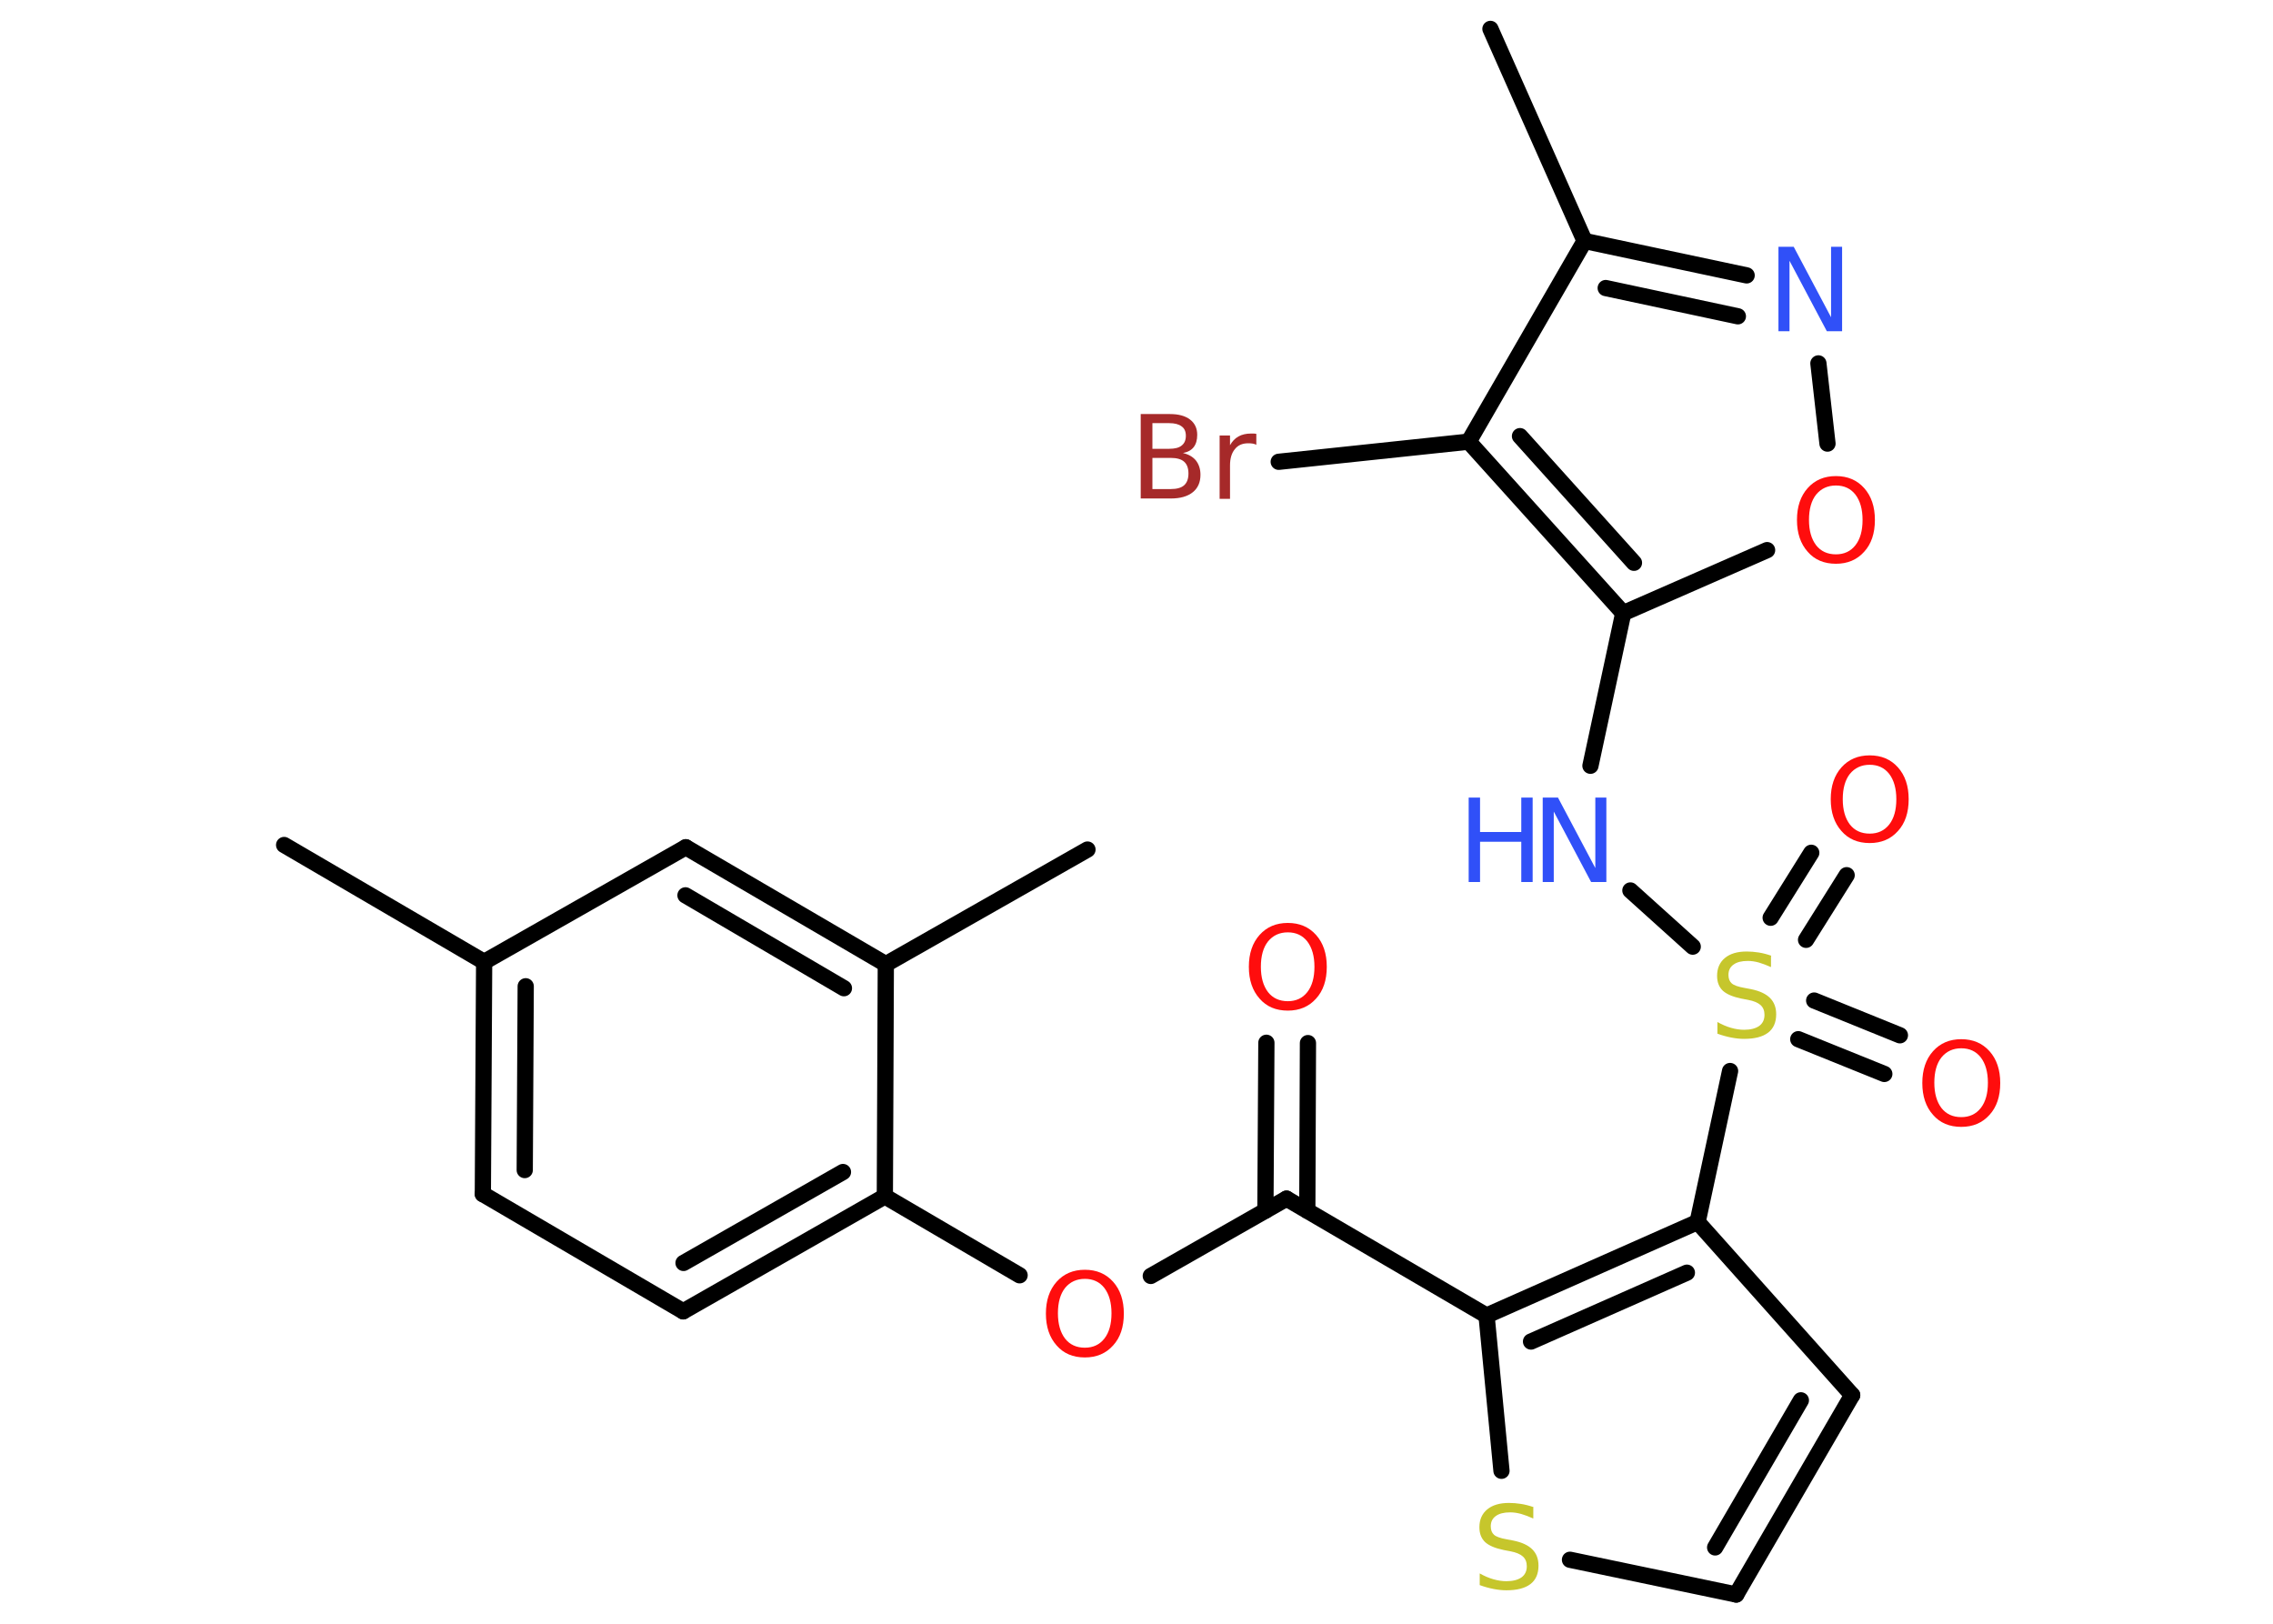 <?xml version='1.0' encoding='UTF-8'?>
<!DOCTYPE svg PUBLIC "-//W3C//DTD SVG 1.1//EN" "http://www.w3.org/Graphics/SVG/1.1/DTD/svg11.dtd">
<svg version='1.2' xmlns='http://www.w3.org/2000/svg' xmlns:xlink='http://www.w3.org/1999/xlink' width='70.0mm' height='50.0mm' viewBox='0 0 70.0 50.0'>
  <desc>Generated by the Chemistry Development Kit (http://github.com/cdk)</desc>
  <g stroke-linecap='round' stroke-linejoin='round' stroke='#000000' stroke-width='.5' fill='#FF0D0D'>
    <rect x='.0' y='.0' width='70.0' height='50.0' fill='#FFFFFF' stroke='none'/>
    <g id='mol1' class='mol'>
      <line id='mol1bnd1' class='bond' x1='8.75' y1='26.02' x2='14.91' y2='29.62'/>
      <g id='mol1bnd2' class='bond'>
        <line x1='14.91' y1='29.62' x2='14.87' y2='36.77'/>
        <line x1='16.19' y1='30.37' x2='16.16' y2='36.03'/>
      </g>
      <line id='mol1bnd3' class='bond' x1='14.87' y1='36.77' x2='21.04' y2='40.38'/>
      <g id='mol1bnd4' class='bond'>
        <line x1='21.04' y1='40.38' x2='27.25' y2='36.84'/>
        <line x1='21.05' y1='38.89' x2='25.96' y2='36.09'/>
      </g>
      <line id='mol1bnd5' class='bond' x1='27.25' y1='36.84' x2='31.4' y2='39.27'/>
      <line id='mol1bnd6' class='bond' x1='35.44' y1='39.29' x2='39.62' y2='36.91'/>
      <g id='mol1bnd7' class='bond'>
        <line x1='38.97' y1='37.28' x2='39.0' y2='32.11'/>
        <line x1='40.26' y1='37.28' x2='40.28' y2='32.12'/>
      </g>
      <line id='mol1bnd8' class='bond' x1='39.62' y1='36.91' x2='45.78' y2='40.51'/>
      <line id='mol1bnd9' class='bond' x1='45.78' y1='40.51' x2='46.24' y2='45.29'/>
      <line id='mol1bnd10' class='bond' x1='48.35' y1='48.03' x2='53.47' y2='49.1'/>
      <g id='mol1bnd11' class='bond'>
        <line x1='53.47' y1='49.1' x2='57.04' y2='42.96'/>
        <line x1='52.82' y1='47.65' x2='55.46' y2='43.12'/>
      </g>
      <line id='mol1bnd12' class='bond' x1='57.04' y1='42.96' x2='52.28' y2='37.63'/>
      <g id='mol1bnd13' class='bond'>
        <line x1='52.28' y1='37.63' x2='45.78' y2='40.51'/>
        <line x1='51.95' y1='39.19' x2='47.15' y2='41.31'/>
      </g>
      <line id='mol1bnd14' class='bond' x1='52.28' y1='37.63' x2='53.28' y2='32.98'/>
      <g id='mol1bnd15' class='bond'>
        <line x1='55.87' y1='30.81' x2='58.51' y2='31.88'/>
        <line x1='55.38' y1='32.0' x2='58.03' y2='33.07'/>
      </g>
      <g id='mol1bnd16' class='bond'>
        <line x1='54.53' y1='28.26' x2='55.78' y2='26.26'/>
        <line x1='55.62' y1='28.94' x2='56.87' y2='26.95'/>
      </g>
      <line id='mol1bnd17' class='bond' x1='52.13' y1='29.15' x2='50.21' y2='27.42'/>
      <line id='mol1bnd18' class='bond' x1='48.98' y1='23.58' x2='49.99' y2='18.88'/>
      <line id='mol1bnd19' class='bond' x1='49.99' y1='18.88' x2='54.42' y2='16.94'/>
      <line id='mol1bnd20' class='bond' x1='56.28' y1='13.66' x2='56.0' y2='11.19'/>
      <g id='mol1bnd21' class='bond'>
        <line x1='53.79' y1='8.48' x2='48.8' y2='7.42'/>
        <line x1='53.52' y1='9.74' x2='49.45' y2='8.87'/>
      </g>
      <line id='mol1bnd22' class='bond' x1='48.8' y1='7.42' x2='45.9' y2='.89'/>
      <line id='mol1bnd23' class='bond' x1='48.8' y1='7.42' x2='45.23' y2='13.6'/>
      <g id='mol1bnd24' class='bond'>
        <line x1='45.23' y1='13.6' x2='49.99' y2='18.88'/>
        <line x1='46.81' y1='13.43' x2='50.32' y2='17.33'/>
      </g>
      <line id='mol1bnd25' class='bond' x1='45.23' y1='13.6' x2='39.38' y2='14.22'/>
      <line id='mol1bnd26' class='bond' x1='27.25' y1='36.84' x2='27.28' y2='29.69'/>
      <line id='mol1bnd27' class='bond' x1='27.28' y1='29.69' x2='33.49' y2='26.16'/>
      <g id='mol1bnd28' class='bond'>
        <line x1='27.28' y1='29.69' x2='21.12' y2='26.09'/>
        <line x1='25.99' y1='30.43' x2='21.11' y2='27.57'/>
      </g>
      <line id='mol1bnd29' class='bond' x1='14.91' y1='29.62' x2='21.12' y2='26.09'/>
      <path id='mol1atm6' class='atom' d='M33.41 39.38q-.38 .0 -.61 .28q-.22 .28 -.22 .78q.0 .49 .22 .78q.22 .28 .61 .28q.38 .0 .6 -.28q.22 -.28 .22 -.78q.0 -.49 -.22 -.78q-.22 -.28 -.6 -.28zM33.41 39.1q.54 .0 .87 .37q.33 .37 .33 .98q.0 .62 -.33 .98q-.33 .37 -.87 .37q-.55 .0 -.87 -.37q-.33 -.37 -.33 -.98q.0 -.61 .33 -.98q.33 -.37 .87 -.37z' stroke='none'/>
      <path id='mol1atm8' class='atom' d='M39.66 28.71q-.38 .0 -.61 .28q-.22 .28 -.22 .78q.0 .49 .22 .78q.22 .28 .61 .28q.38 .0 .6 -.28q.22 -.28 .22 -.78q.0 -.49 -.22 -.78q-.22 -.28 -.6 -.28zM39.66 28.42q.54 .0 .87 .37q.33 .37 .33 .98q.0 .62 -.33 .98q-.33 .37 -.87 .37q-.55 .0 -.87 -.37q-.33 -.37 -.33 -.98q.0 -.61 .33 -.98q.33 -.37 .87 -.37z' stroke='none'/>
      <path id='mol1atm10' class='atom' d='M47.22 46.42v.34q-.2 -.09 -.37 -.14q-.18 -.05 -.34 -.05q-.29 .0 -.44 .11q-.16 .11 -.16 .32q.0 .17 .1 .26q.1 .09 .39 .14l.21 .04q.39 .08 .58 .27q.19 .19 .19 .5q.0 .38 -.25 .57q-.25 .19 -.74 .19q-.18 .0 -.39 -.04q-.21 -.04 -.43 -.12v-.36q.21 .12 .42 .18q.21 .06 .4 .06q.3 .0 .47 -.12q.16 -.12 .16 -.34q.0 -.19 -.12 -.3q-.12 -.11 -.38 -.16l-.21 -.04q-.39 -.08 -.57 -.24q-.18 -.17 -.18 -.46q.0 -.35 .24 -.55q.24 -.2 .67 -.2q.18 .0 .37 .03q.19 .03 .39 .1z' stroke='none' fill='#C6C62C'/>
      <path id='mol1atm14' class='atom' d='M54.54 29.44v.34q-.2 -.09 -.37 -.14q-.18 -.05 -.34 -.05q-.29 .0 -.44 .11q-.16 .11 -.16 .32q.0 .17 .1 .26q.1 .09 .39 .14l.21 .04q.39 .08 .58 .27q.19 .19 .19 .5q.0 .38 -.25 .57q-.25 .19 -.74 .19q-.18 .0 -.39 -.04q-.21 -.04 -.43 -.12v-.36q.21 .12 .42 .18q.21 .06 .4 .06q.3 .0 .47 -.12q.16 -.12 .16 -.34q.0 -.19 -.12 -.3q-.12 -.11 -.38 -.16l-.21 -.04q-.39 -.08 -.57 -.24q-.18 -.17 -.18 -.46q.0 -.35 .24 -.55q.24 -.2 .67 -.2q.18 .0 .37 .03q.19 .03 .39 .1z' stroke='none' fill='#C6C62C'/>
      <path id='mol1atm15' class='atom' d='M60.4 32.28q-.38 .0 -.61 .28q-.22 .28 -.22 .78q.0 .49 .22 .78q.22 .28 .61 .28q.38 .0 .6 -.28q.22 -.28 .22 -.78q.0 -.49 -.22 -.78q-.22 -.28 -.6 -.28zM60.4 32.0q.54 .0 .87 .37q.33 .37 .33 .98q.0 .62 -.33 .98q-.33 .37 -.87 .37q-.55 .0 -.87 -.37q-.33 -.37 -.33 -.98q.0 -.61 .33 -.98q.33 -.37 .87 -.37z' stroke='none'/>
      <path id='mol1atm16' class='atom' d='M57.58 23.55q-.38 .0 -.61 .28q-.22 .28 -.22 .78q.0 .49 .22 .78q.22 .28 .61 .28q.38 .0 .6 -.28q.22 -.28 .22 -.78q.0 -.49 -.22 -.78q-.22 -.28 -.6 -.28zM57.58 23.26q.54 .0 .87 .37q.33 .37 .33 .98q.0 .62 -.33 .98q-.33 .37 -.87 .37q-.55 .0 -.87 -.37q-.33 -.37 -.33 -.98q.0 -.61 .33 -.98q.33 -.37 .87 -.37z' stroke='none'/>
      <g id='mol1atm17' class='atom'>
        <path d='M47.51 24.56h.47l1.15 2.17v-2.17h.34v2.6h-.47l-1.15 -2.17v2.17h-.34v-2.6z' stroke='none' fill='#3050F8'/>
        <path d='M45.23 24.56h.35v1.06h1.27v-1.06h.35v2.6h-.35v-1.24h-1.27v1.24h-.35v-2.6z' stroke='none' fill='#3050F8'/>
      </g>
      <path id='mol1atm19' class='atom' d='M56.54 14.95q-.38 .0 -.61 .28q-.22 .28 -.22 .78q.0 .49 .22 .78q.22 .28 .61 .28q.38 .0 .6 -.28q.22 -.28 .22 -.78q.0 -.49 -.22 -.78q-.22 -.28 -.6 -.28zM56.54 14.66q.54 .0 .87 .37q.33 .37 .33 .98q.0 .62 -.33 .98q-.33 .37 -.87 .37q-.55 .0 -.87 -.37q-.33 -.37 -.33 -.98q.0 -.61 .33 -.98q.33 -.37 .87 -.37z' stroke='none'/>
      <path id='mol1atm20' class='atom' d='M54.77 7.6h.47l1.15 2.17v-2.17h.34v2.6h-.47l-1.15 -2.17v2.17h-.34v-2.6z' stroke='none' fill='#3050F8'/>
      <path id='mol1atm24' class='atom' d='M35.49 14.11v.95h.56q.29 .0 .42 -.12q.13 -.12 .13 -.36q.0 -.24 -.13 -.36q-.13 -.12 -.42 -.12h-.56zM35.49 13.04v.78h.52q.26 .0 .38 -.1q.13 -.1 .13 -.3q.0 -.2 -.13 -.29q-.13 -.1 -.38 -.1h-.52zM35.14 12.75h.89q.4 .0 .62 .17q.22 .17 .22 .47q.0 .24 -.11 .38q-.11 .14 -.33 .18q.26 .06 .4 .23q.14 .18 .14 .44q.0 .35 -.24 .54q-.24 .19 -.67 .19h-.93v-2.6zM38.7 13.7q-.06 -.03 -.12 -.04q-.06 -.01 -.14 -.01q-.27 .0 -.41 .18q-.15 .18 -.15 .5v1.03h-.32v-1.95h.32v.3q.1 -.18 .26 -.27q.16 -.09 .39 -.09q.03 .0 .07 .0q.04 .0 .09 .01v.33z' stroke='none' fill='#A62929'/>
    </g>
  </g>
</svg>
